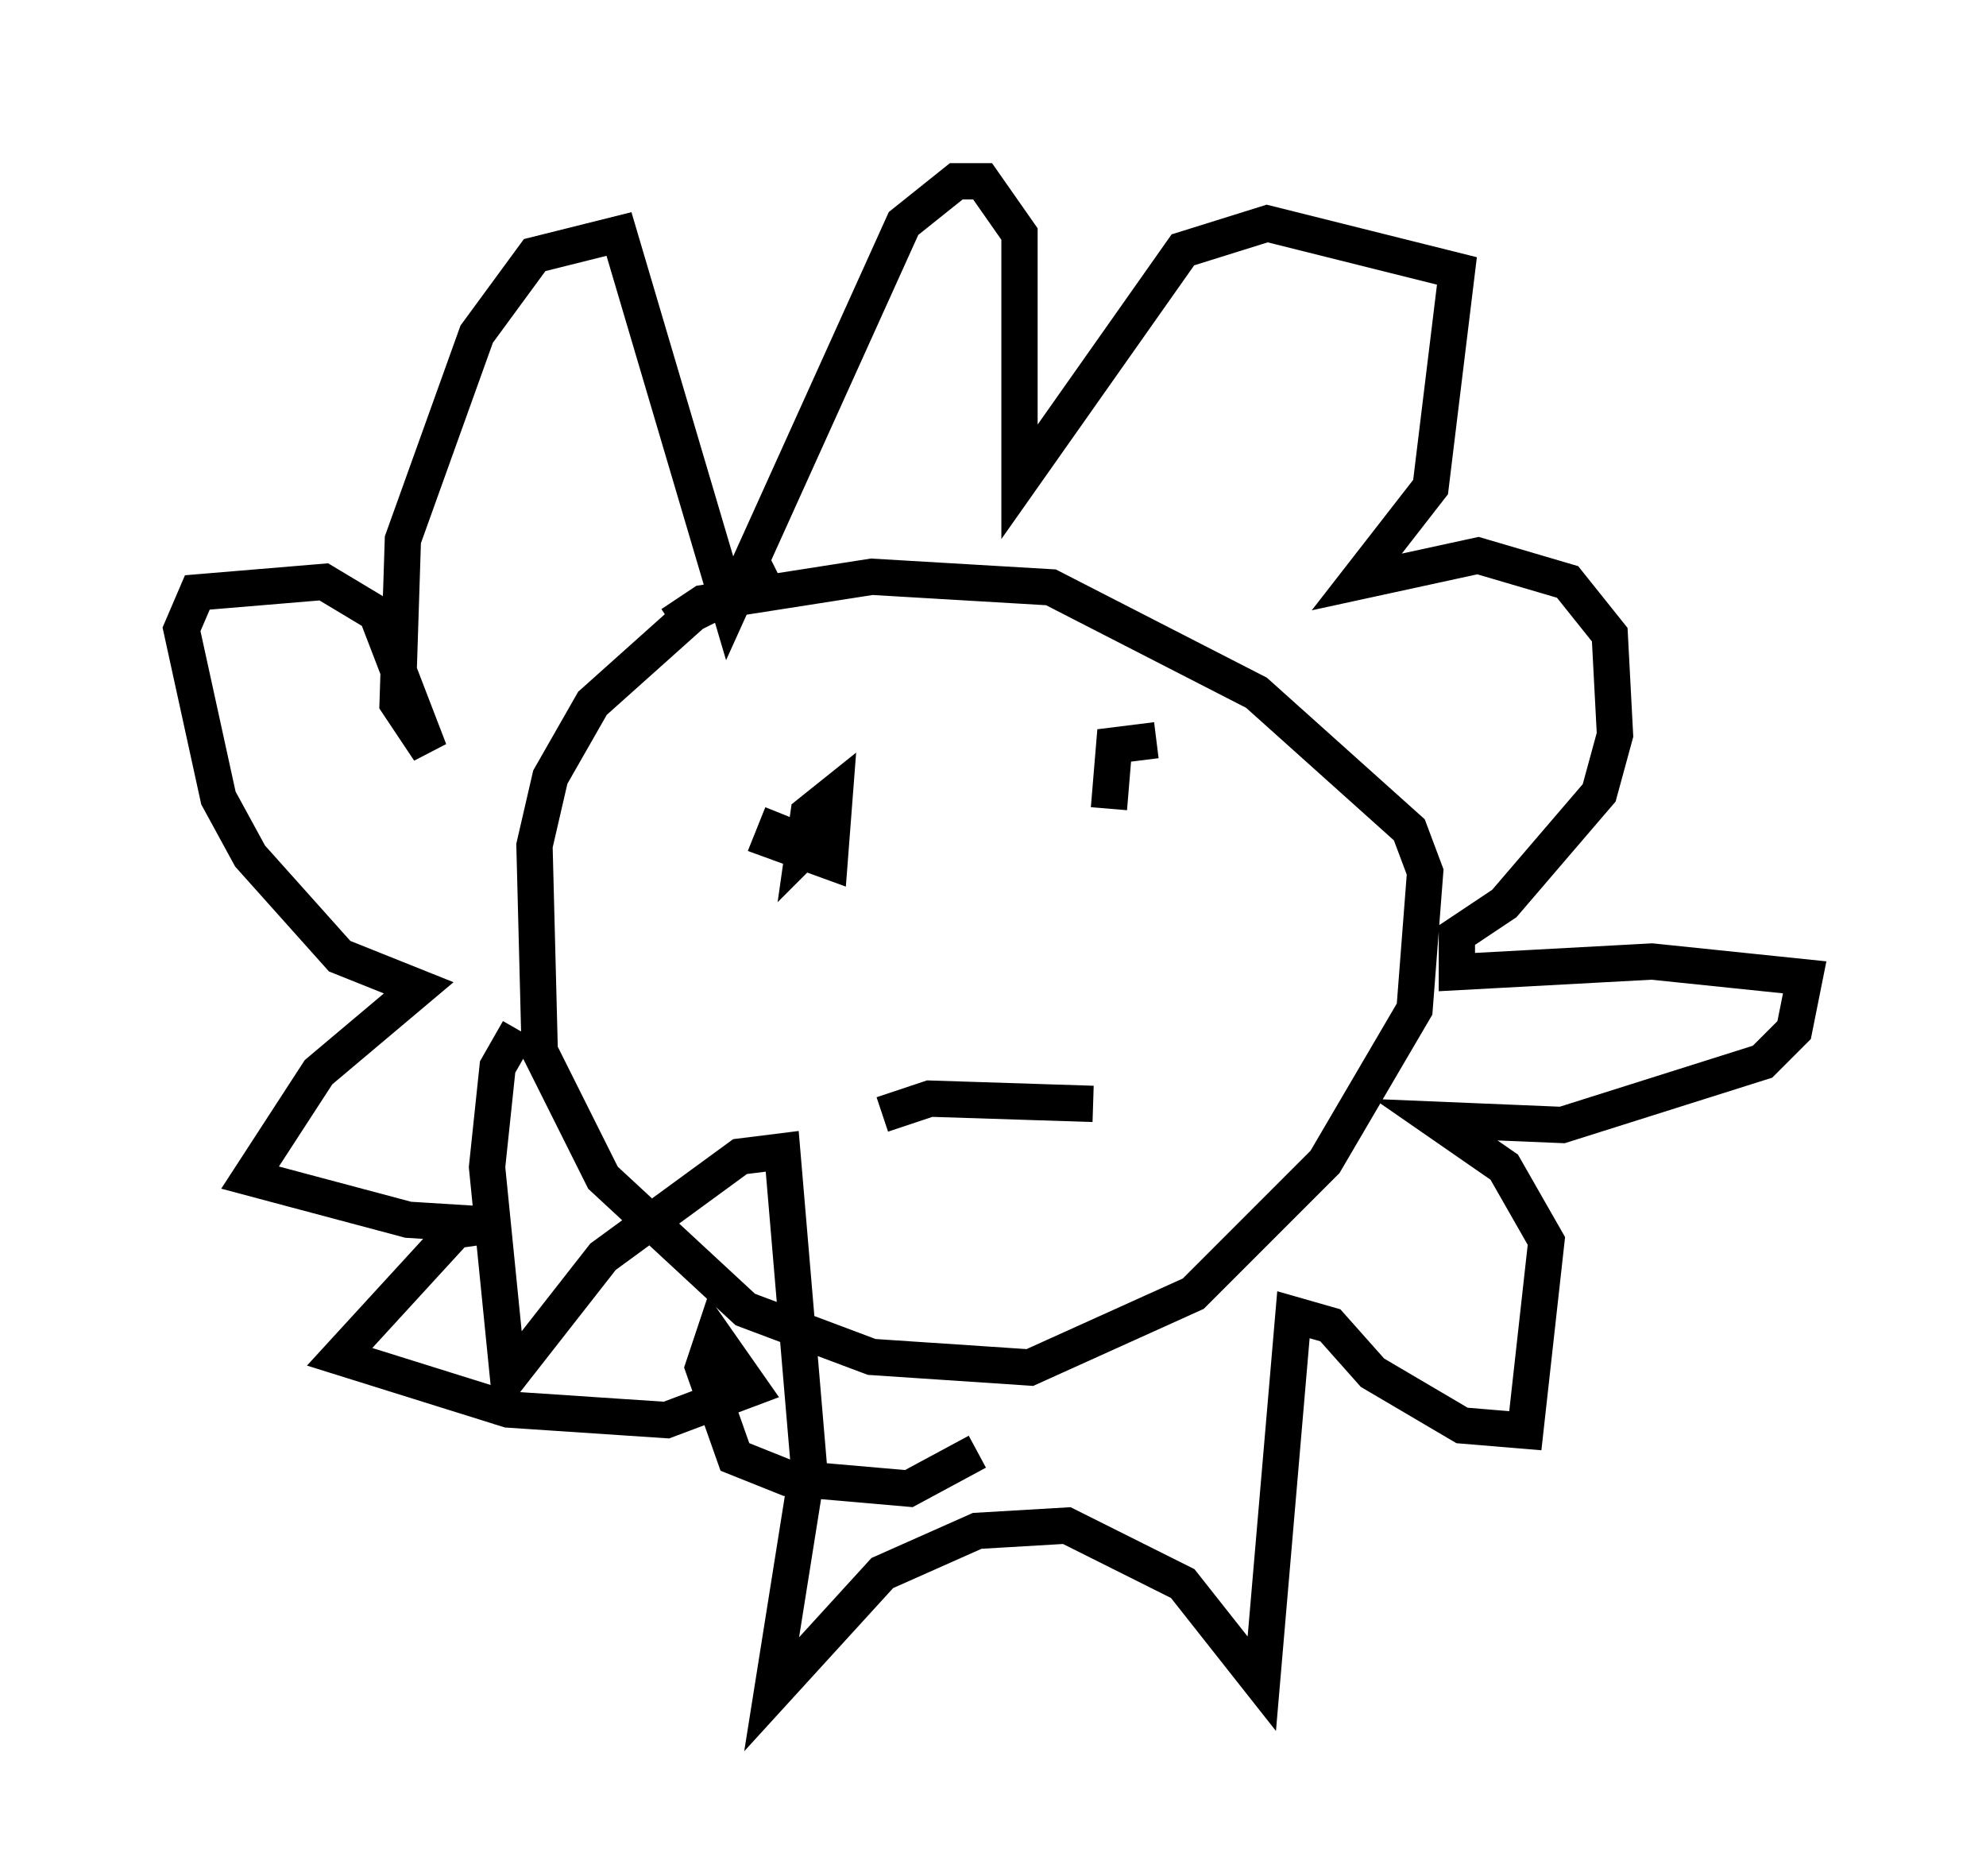 <?xml version="1.0" encoding="utf-8" ?>
<svg baseProfile="full" height="51.687" version="1.1" width="54.737" xmlns="http://www.w3.org/2000/svg" xmlns:ev="http://www.w3.org/2001/xml-events" xmlns:xlink="http://www.w3.org/1999/xlink"><defs /><rect fill="white" height="51.687" width="54.737" x="0" y="0" /><path d="M22.866, 15.894 m-1.453, -0.145 l-2.324, 1.162 -2.76, 2.469 l-1.162, 2.034 -0.436, 1.888 l0.145, 5.665 1.743, 3.486 l3.922, 3.631 3.486, 1.307 l4.358, 0.291 4.503, -2.034 l3.631, -3.631 2.469, -4.212 l0.291, -3.777 -0.436, -1.162 l-4.212, -3.777 -5.665, -2.905 l-4.939, -0.291 -4.648, 0.726 l-0.872, 0.581 m3.777, 5.81 l0.0, 0.0 m-0.726, -0.581 l-0.291, 0.726 1.598, 0.581 l0.145, -1.888 -0.726, 0.581 l-0.145, 1.017 0.581, -0.581 m9.151, -2.469 l-1.162, 0.145 -0.145, 1.743 m-6.246, 8.425 l1.307, -0.436 4.503, 0.145 m-15.832, -2.034 l-0.581, 1.017 -0.291, 2.76 l0.581, 5.81 2.615, -3.341 l3.777, -2.76 1.162, -0.145 l0.726, 8.57 -1.017, 6.391 l3.05, -3.341 2.615, -1.162 l2.469, -0.145 3.196, 1.598 l2.179, 2.76 0.872, -10.168 l1.017, 0.291 1.162, 1.307 l2.469, 1.453 1.743, 0.145 l0.581, -5.229 -1.162, -2.034 l-1.888, -1.307 3.486, 0.145 l5.52, -1.743 0.872, -0.872 l0.291, -1.453 -4.212, -0.436 l-5.374, 0.291 0.0, -1.017 l1.307, -0.872 2.615, -3.05 l0.436, -1.598 -0.145, -2.76 l-1.162, -1.453 -2.469, -0.726 l-3.341, 0.726 2.034, -2.615 l0.726, -5.955 -5.229, -1.307 l-2.324, 0.726 -4.503, 6.391 l0.0, -6.827 -1.017, -1.453 l-0.726, 0.0 -1.453, 1.162 l-4.793, 10.603 -3.05, -10.313 l-2.324, 0.581 -1.598, 2.179 l-2.034, 5.665 -0.145, 4.503 l0.872, 1.307 -1.453, -3.777 l-1.453, -0.872 -3.486, 0.291 l-0.436, 1.017 1.017, 4.648 l0.872, 1.598 2.469, 2.76 l2.179, 0.872 -2.76, 2.324 l-1.888, 2.905 4.358, 1.162 l2.324, 0.145 -1.017, 0.145 l-3.196, 3.486 4.648, 1.453 l4.358, 0.291 2.324, -0.872 l-1.017, -1.453 -0.291, 0.872 l0.872, 2.469 1.453, 0.581 l3.341, 0.291 1.888, -1.017 " fill="none" stroke="black" stroke-width="1" /></svg>